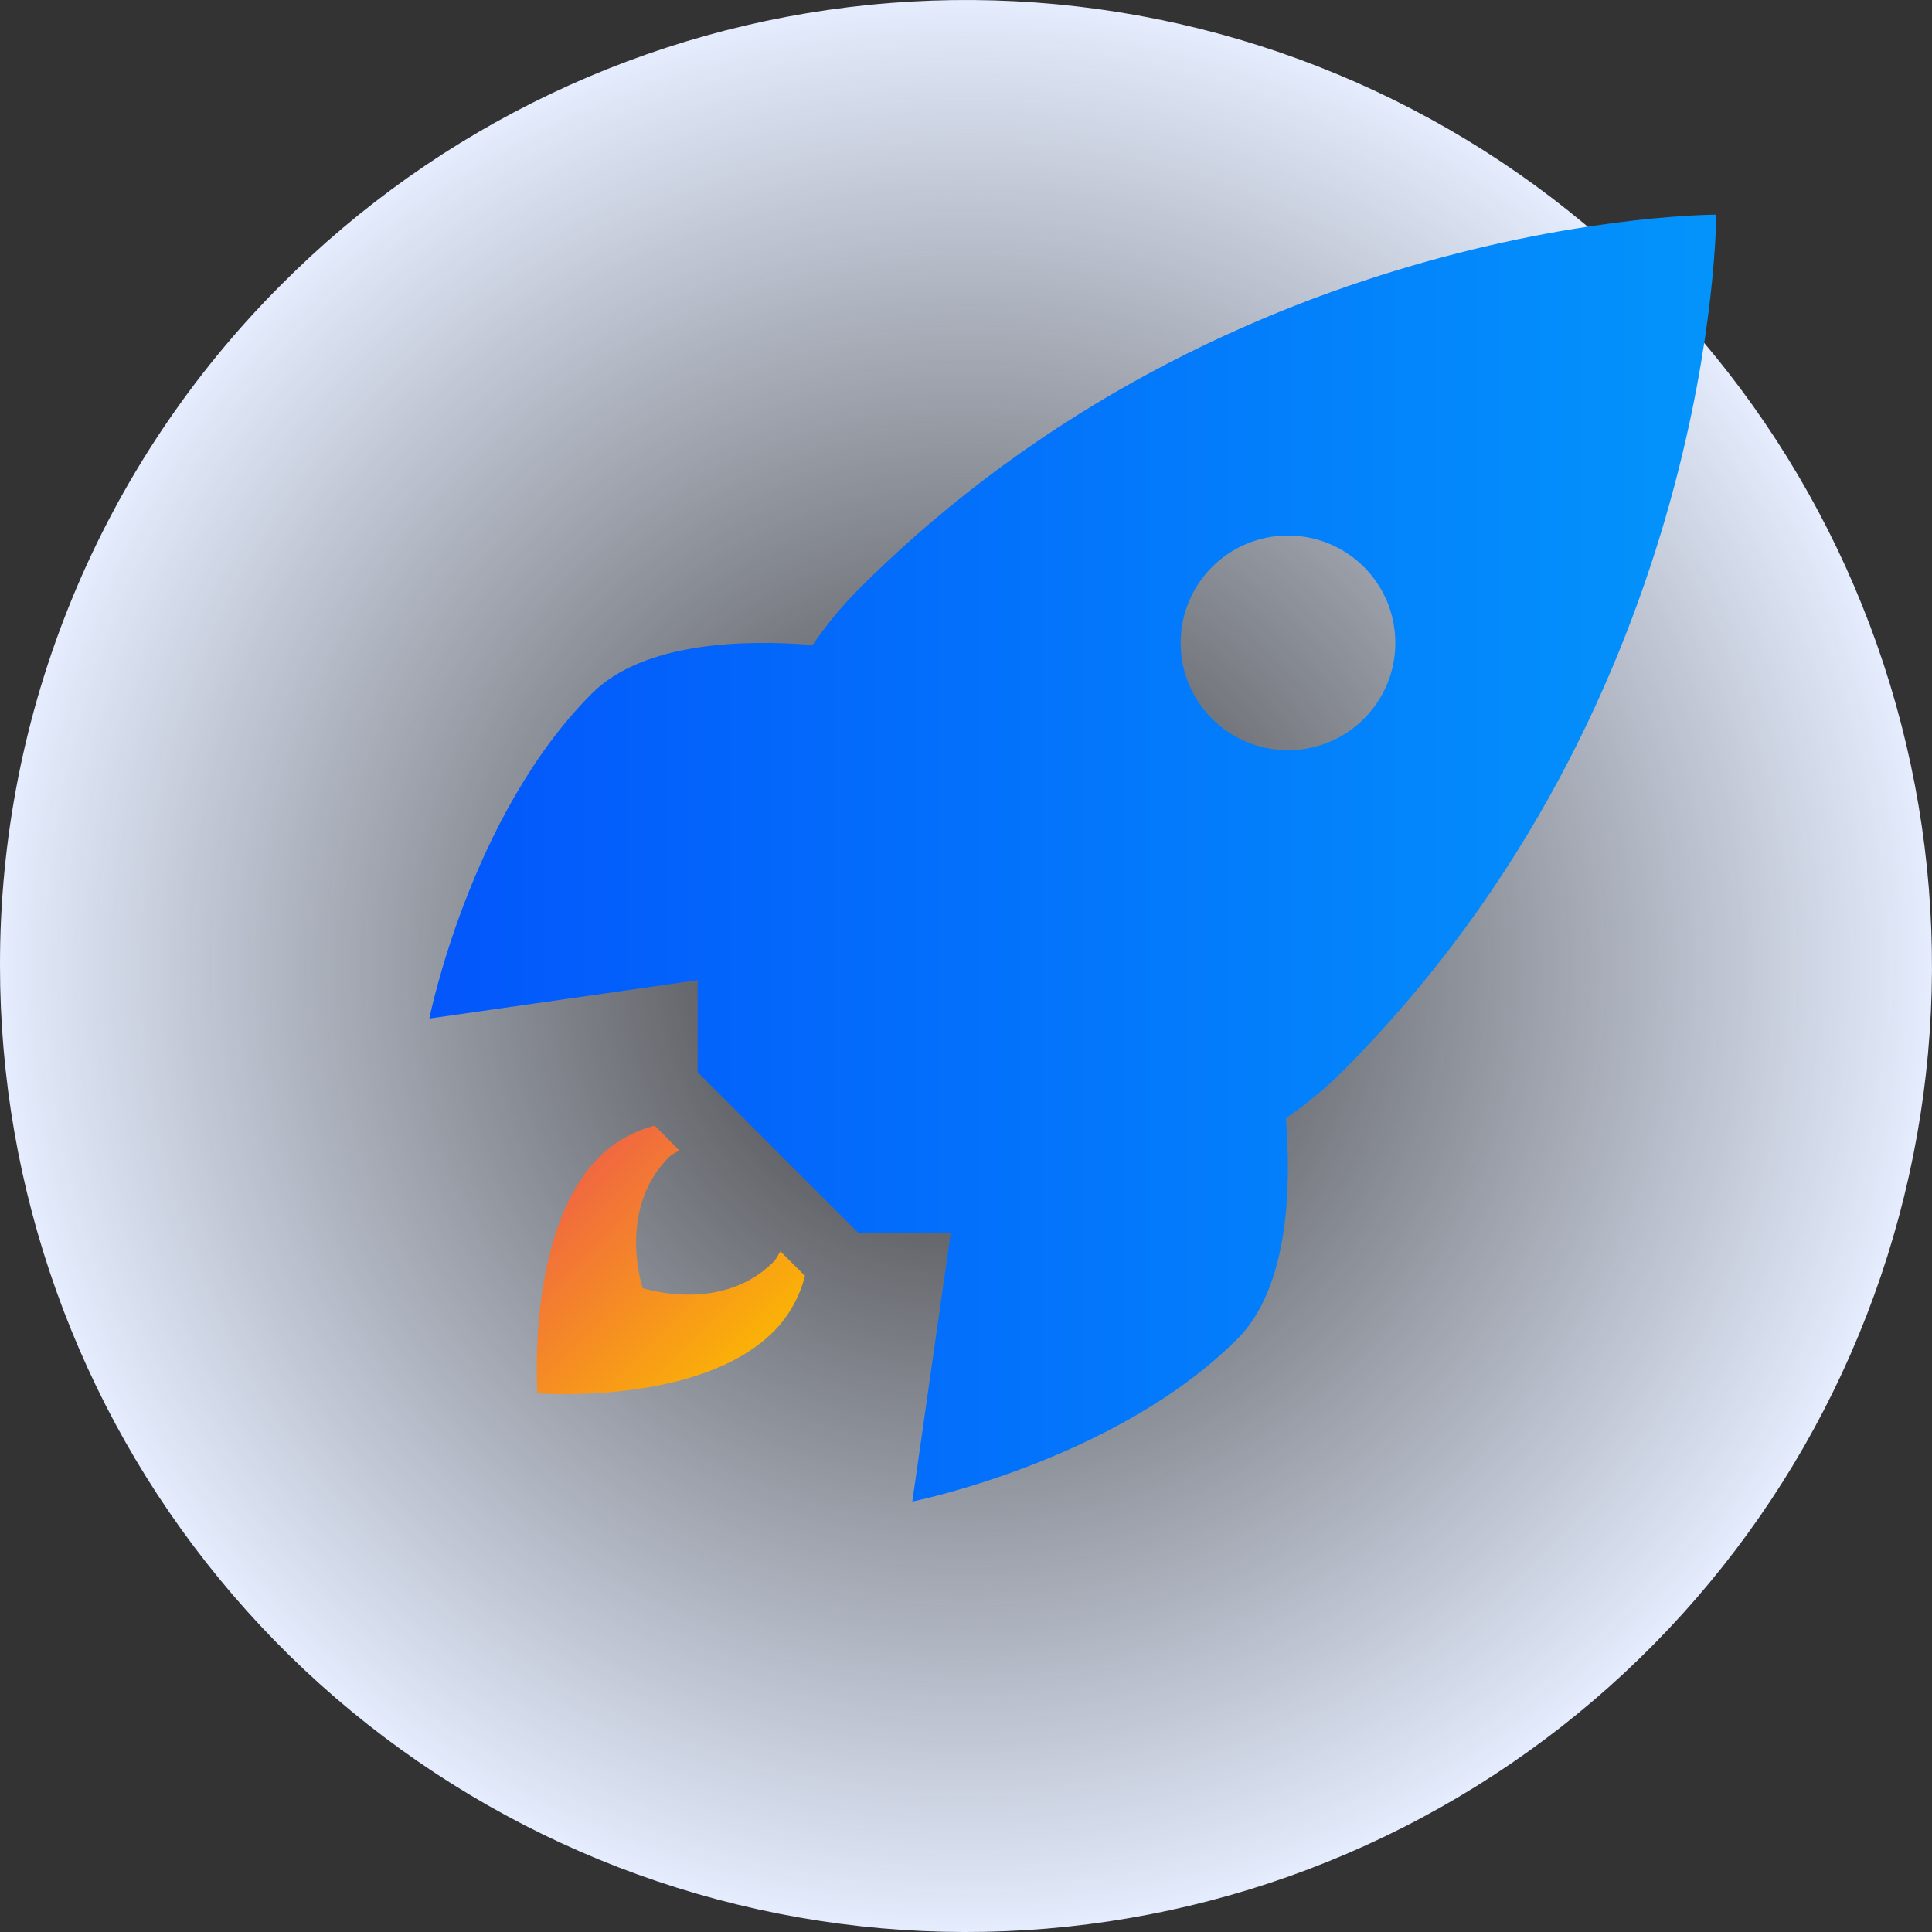 <svg width="36" height="36" viewBox="0 0 36 36" fill="none" xmlns="http://www.w3.org/2000/svg">
<rect x="0" y="0" width="36" height="36" fill="#333333" stroke="none"/>
<path d="M4.44449e-05 17.995C-0.001 22.161 1.443 26.2 4.087 29.42C6.731 32.641 10.41 34.845 14.497 35.656C18.584 36.467 22.826 35.835 26.499 33.867C30.172 31.9 33.049 28.719 34.638 24.868C36.228 21.016 36.432 16.732 35.216 12.747C34 8.761 31.439 5.321 27.97 3.013C24.501 0.706 20.338 -0.327 16.193 0.091C12.047 0.509 8.175 2.353 5.237 5.308C3.572 6.973 2.252 8.952 1.353 11.129C0.455 13.306 -0.005 15.639 4.44449e-05 17.995Z" fill="url(#paint0_radial_0_2717)"/>
<path d="M31.979 4C31.979 4 23 3.979 16 10.979C15.677 11.302 15.395 11.653 15.141 12.018C13.899 11.918 12 11.951 11.027 12.924C8.757 15.194 8 18.979 8 18.979L13 18.264V19.979L16 22.979H17.715L17 27.979C17 27.979 20.785 27.221 23.055 24.951C24.028 23.979 24.06 22.079 23.961 20.838C24.325 20.583 24.677 20.302 25 19.979C32 12.979 31.979 4 31.979 4ZM24 9.979C25.105 9.979 26 10.873 26 11.979C26 13.084 25.105 13.979 24 13.979C22.895 13.979 22 13.084 22 11.979C22 10.873 22.895 9.979 24 9.979Z" fill="url(#paint1_linear_0_2717)"/>
<path d="M11.162 21.562C11.459 21.265 11.819 21.075 12.199 20.975L12.656 21.434C12.592 21.48 12.521 21.506 12.463 21.564C11.487 22.54 11.975 24.002 11.975 24.002C11.975 24.002 13.437 24.489 14.412 23.514C14.47 23.457 14.498 23.382 14.543 23.318L15 23.775C14.9 24.155 14.709 24.517 14.412 24.814C13.028 26.198 10.014 25.963 10.014 25.963C10.014 25.963 9.796 22.928 11.162 21.562Z" fill="url(#paint2_linear_0_2717)"/>
<defs>
<radialGradient id="paint0_radial_0_2717" cx="0" cy="0" r="1" gradientUnits="userSpaceOnUse" gradientTransform="translate(18 18) rotate(90) scale(18)">
<stop stop-color="#E6EEFF" stop-opacity="0"/>
<stop offset="1" stop-color="#E6EEFF"/>
</radialGradient>
<linearGradient id="paint1_linear_0_2717" x1="7.982" y1="15.994" x2="32.004" y2="15.994" gradientUnits="userSpaceOnUse">
<stop stop-color="#0356FB"/>
<stop offset="1" stop-color="#0394FB"/>
</linearGradient>
<linearGradient id="paint2_linear_0_2717" x1="10.732" y1="21.709" x2="14.254" y2="25.227" gradientUnits="userSpaceOnUse">
<stop stop-color="#F06543"/>
<stop offset="1" stop-color="#FBB504"/>
</linearGradient>
</defs>
</svg>

